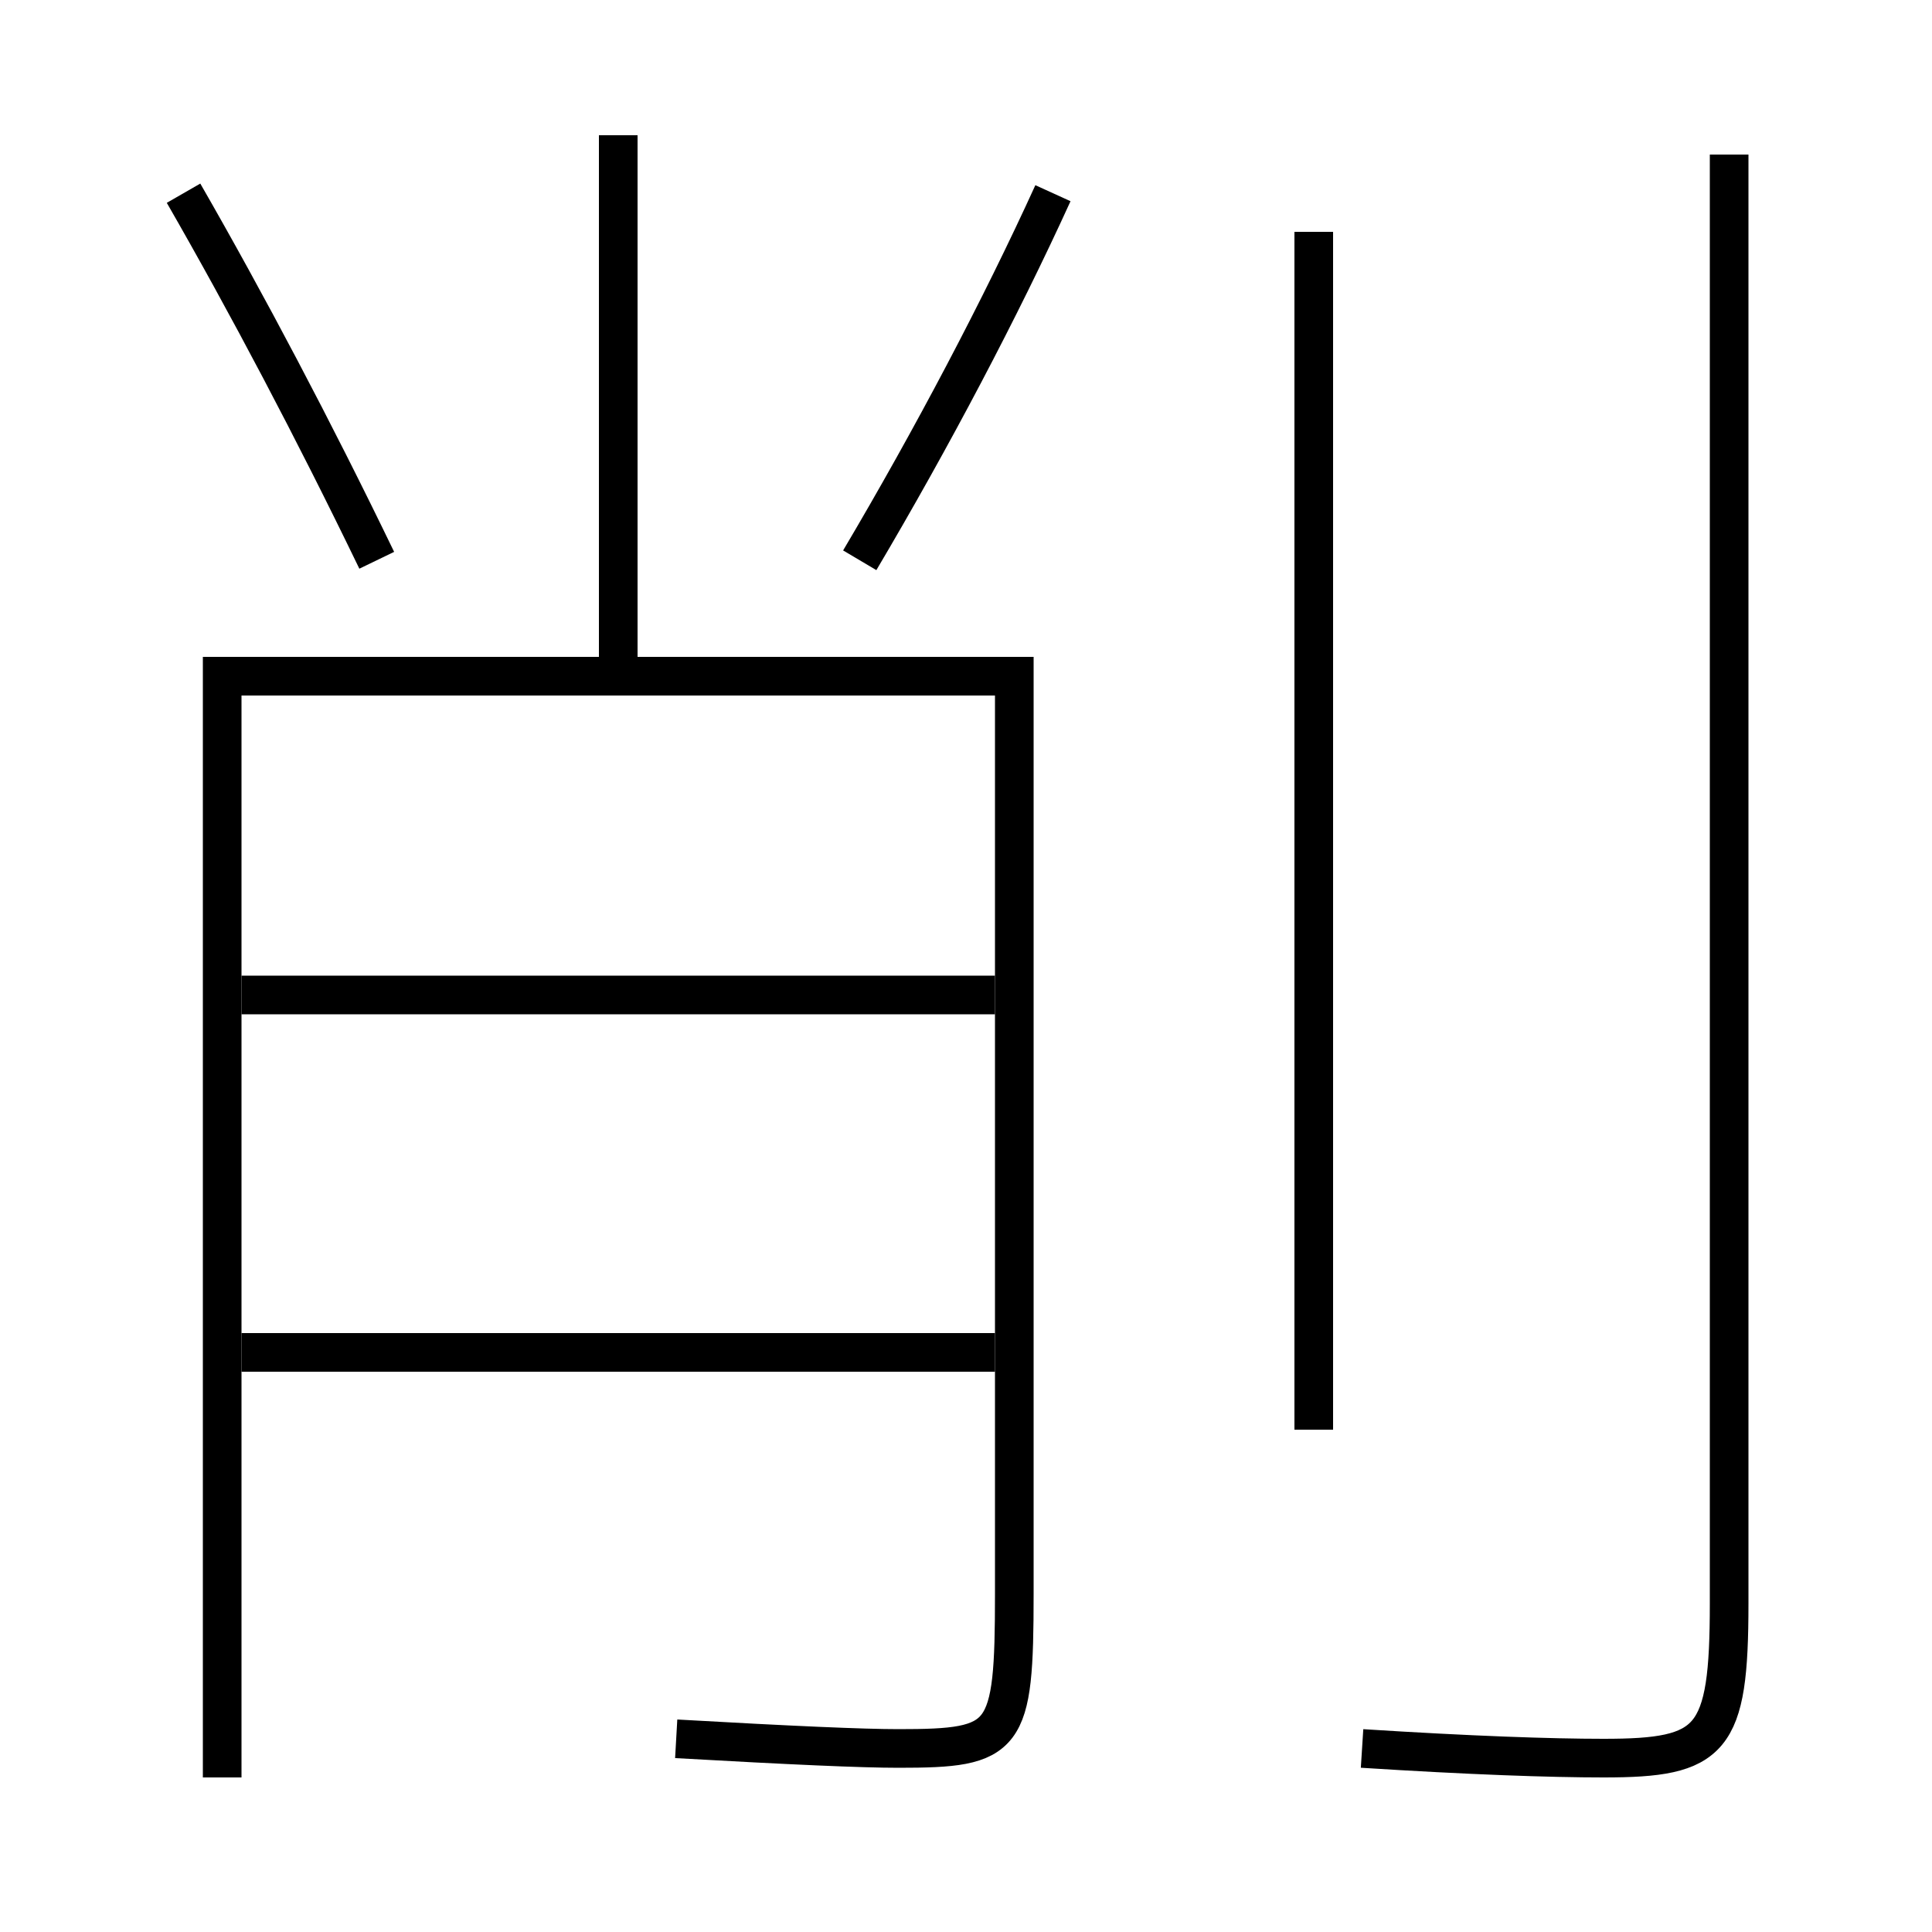 <?xml version='1.0' encoding='utf-8'?>
<svg xmlns="http://www.w3.org/2000/svg" height="100px" version="1.0" viewBox="0 0 100 100" width="100px" x="0px" y="0px">
<line fill="none" stroke="#000000" stroke-width="2" x1="12.5" x2="51.5" y1="51.5" y2="51.5" /><line fill="none" stroke="#000000" stroke-width="2" x1="12.5" x2="51.5" y1="70" y2="70" /><line fill="none" stroke="#000000" stroke-width="2" x1="32" x2="32" y1="34" y2="7" /><line fill="none" stroke="#000000" stroke-width="2" x1="68" x2="68" y1="74" y2="12" /><path d="M11.5,92 v-57.0 h41.0 v47.5 c0,7.567 -0.385,8 -6,8 c-1.855,0 -5.497,-0.159 -11.5,-0.5" fill="none" stroke="#000000" stroke-width="2" /><path d="M19.5,29 c-3.266,-6.757 -6.715,-13.287 -10,-19" fill="none" stroke="#000000" stroke-width="2" /><path d="M44.5,29 c3.75,-6.333 7.305,-13.087 10,-19" fill="none" stroke="#000000" stroke-width="2" /><path d="M89.5,8 v75.0 c0,7.13 -0.866,8 -6.5,8 c-2.75,0 -6.917,-0.144 -12.5,-0.5" fill="none" stroke="#000000" stroke-width="2" /></svg>